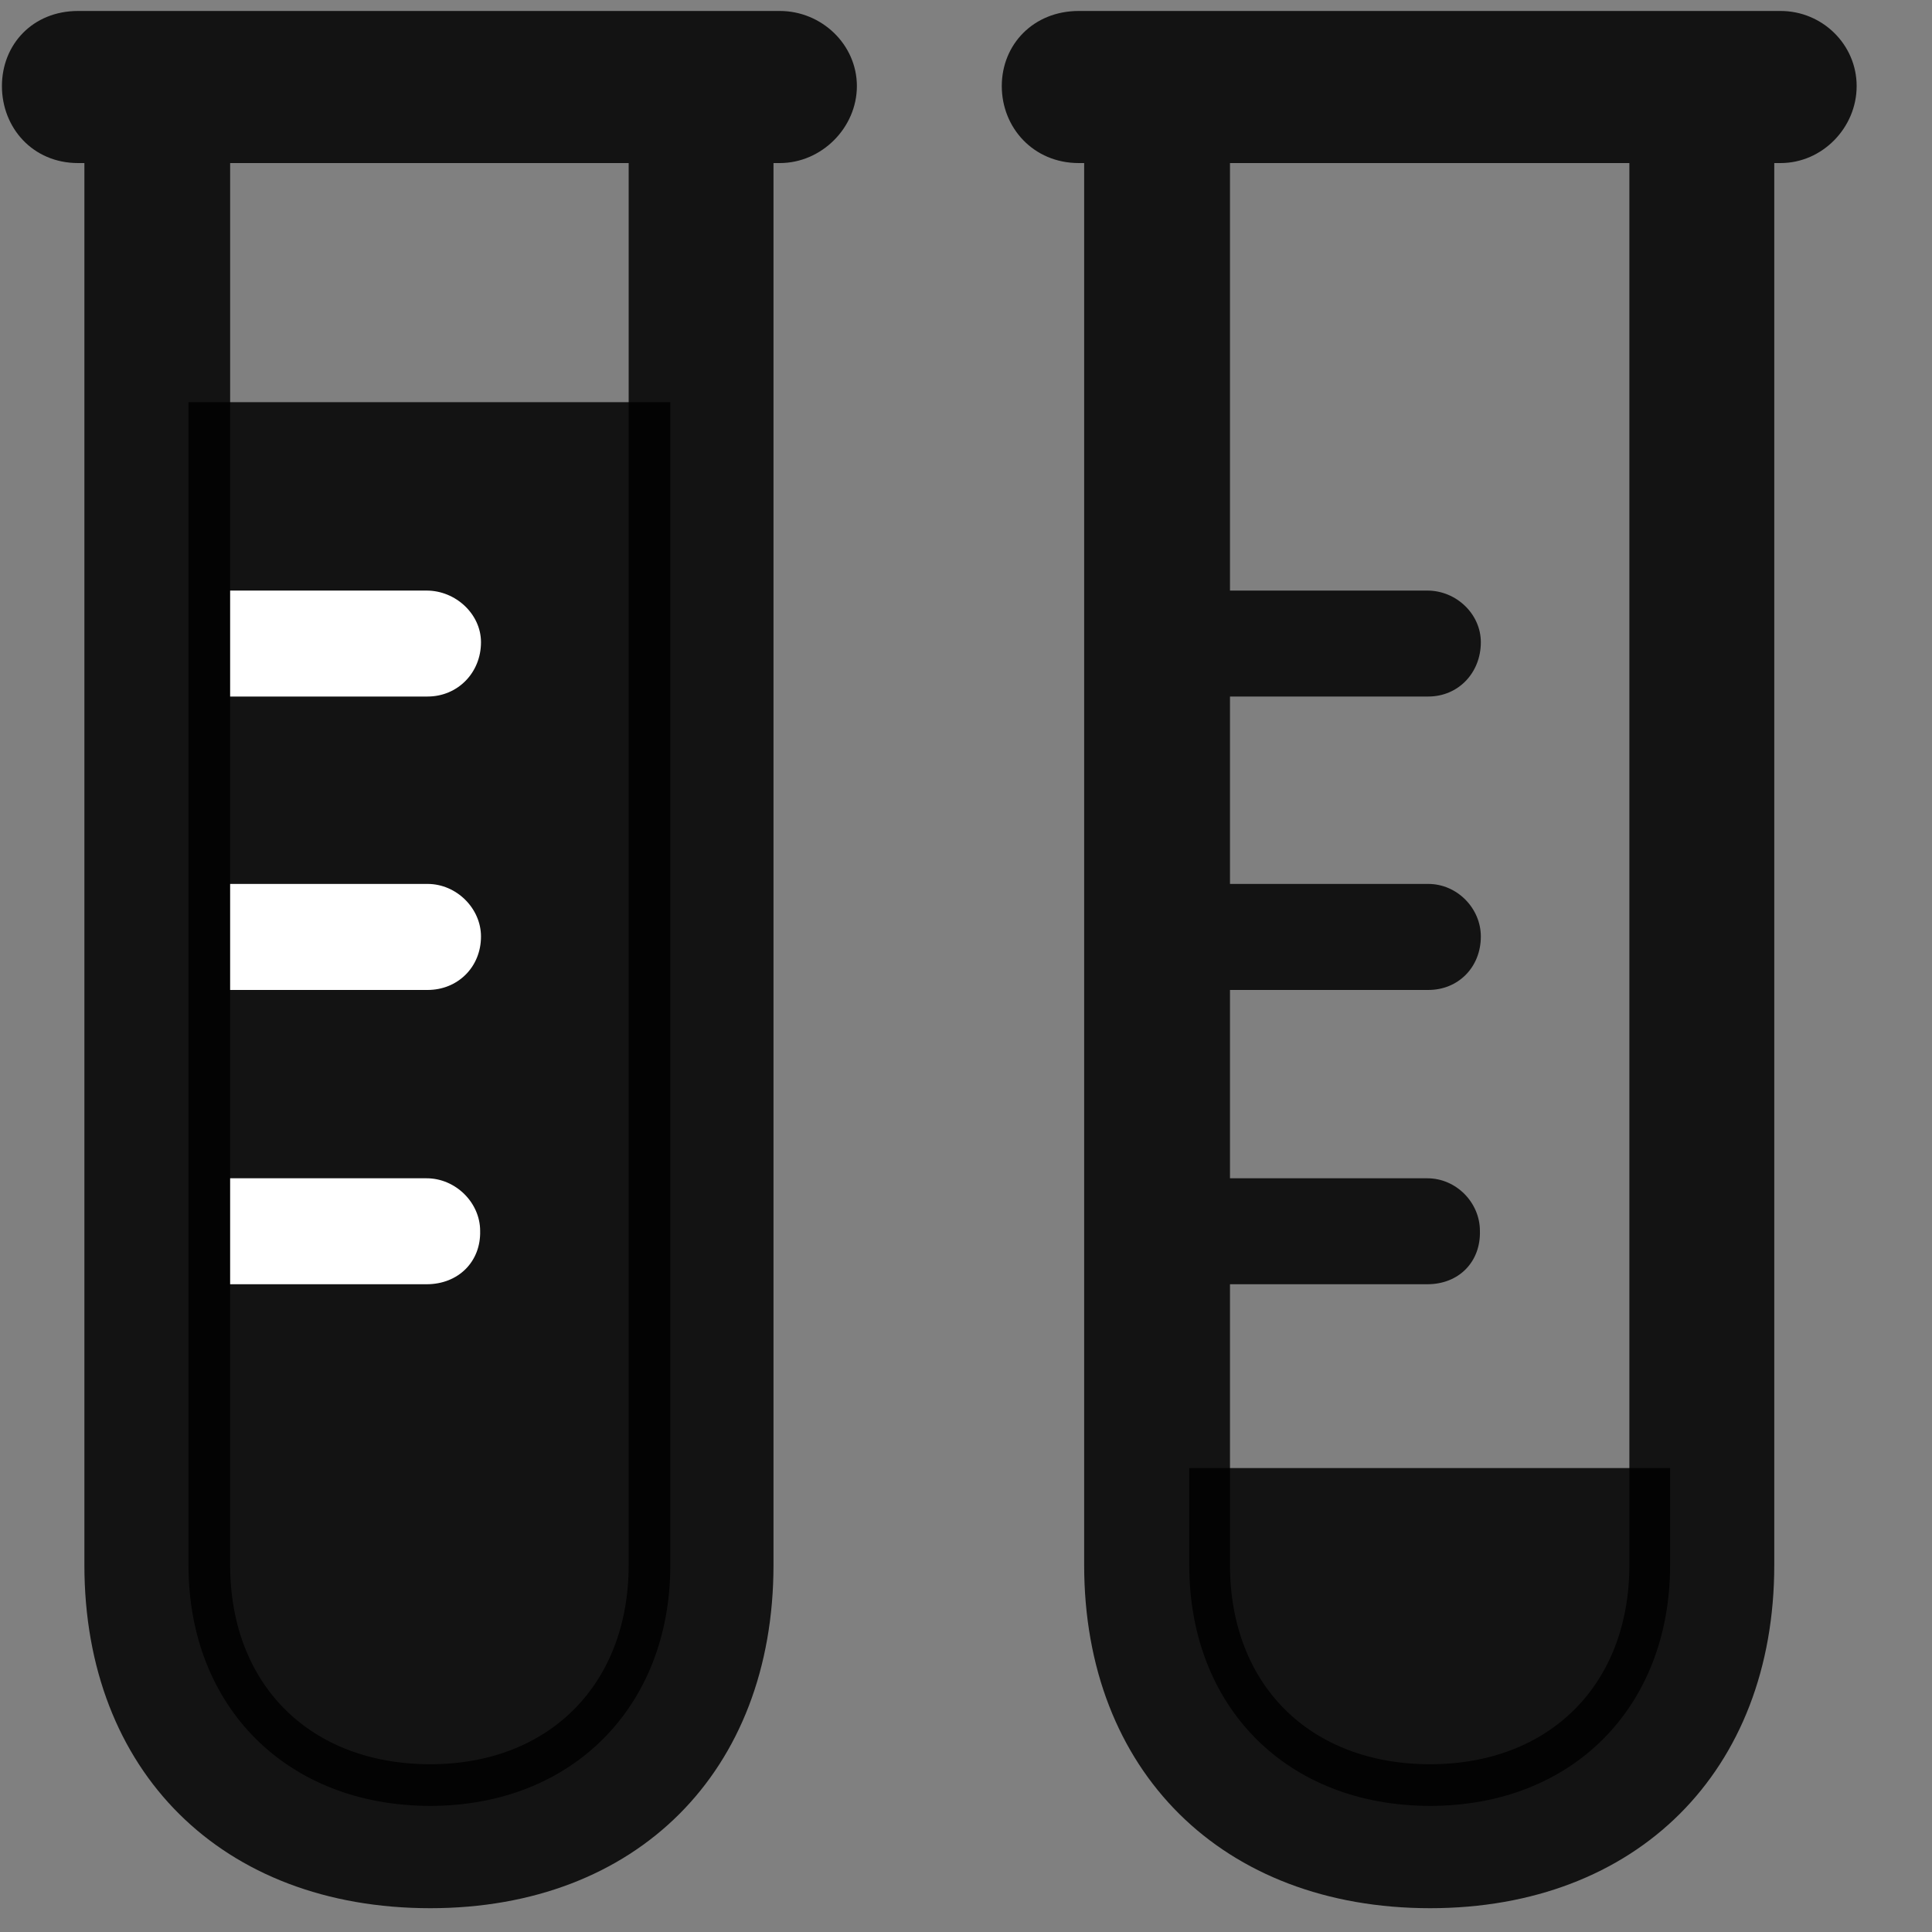 <svg width="25" height="25" viewBox="0 0 25 25" fill="none" xmlns="http://www.w3.org/2000/svg">
<rect x="0" y="0" width="25" height="25" fill="#808080" stroke="none"/>
<g clip-path="url(#clip0_2207_17964)">
<path d="M21.611 18.997H15.389V20.251C15.389 22.091 16.654 23.368 18.506 23.368C20.346 23.368 21.611 22.091 21.611 20.251V18.997Z" fill="black" fill-opacity="0.85"/>
<path d="M13.959 2.11H23.041C23.58 2.11 24.025 1.653 24.025 1.114C24.025 0.575 23.58 0.142 23.041 0.142H13.959C13.373 0.142 12.963 0.575 12.963 1.114C12.963 1.653 13.373 2.11 13.959 2.11ZM18.506 24.692C21.177 24.692 22.959 22.923 22.959 20.251V1.126H21.084V20.251C21.084 21.798 20.052 22.829 18.506 22.829C16.947 22.829 15.916 21.798 15.916 20.251V1.126H14.029V20.251C14.029 22.923 15.822 24.692 18.506 24.692ZM15.424 9.013H18.482C18.869 9.013 19.162 8.708 19.162 8.31C19.162 7.946 18.845 7.642 18.47 7.642H15.424V9.013ZM15.424 12.81H18.482C18.869 12.81 19.162 12.517 19.162 12.118C19.162 11.755 18.857 11.438 18.482 11.438H15.424V12.81ZM15.424 16.618H18.47C18.881 16.618 19.162 16.325 19.15 15.927C19.15 15.563 18.845 15.247 18.47 15.247H15.424V16.618Z" fill="black" fill-opacity="0.85"/>
<path d="M8.674 5.204H2.439V20.251C2.439 22.091 3.717 23.368 5.568 23.368C7.396 23.368 8.674 22.091 8.674 20.251V5.204Z" fill="black" fill-opacity="0.85"/>
<path d="M1.01 2.11H10.091C10.631 2.11 11.088 1.653 11.088 1.114C11.088 0.575 10.631 0.142 10.091 0.142H1.01C0.424 0.142 0.025 0.575 0.025 1.114C0.025 1.653 0.424 2.11 1.01 2.11ZM5.568 24.692C8.24 24.692 10.009 22.923 10.009 20.251V1.126H8.135V20.251C8.135 21.798 7.103 22.829 5.568 22.829C4.01 22.829 2.978 21.798 2.978 20.251V1.126H1.092V20.251C1.092 22.923 2.873 24.692 5.568 24.692Z" fill="black" fill-opacity="0.85"/>
<path d="M2.978 9.013V7.642H5.521C5.896 7.642 6.224 7.946 6.224 8.31C6.224 8.708 5.92 9.013 5.533 9.013H2.978ZM2.978 12.81V11.438H5.533C5.908 11.438 6.224 11.755 6.224 12.118C6.224 12.517 5.92 12.81 5.533 12.81H2.978ZM2.978 16.618V15.247H5.521C5.896 15.247 6.213 15.563 6.213 15.927C6.224 16.325 5.931 16.618 5.521 16.618H2.978Z" fill="white"/>
</g>
<defs>
<clipPath id="clip0_2207_17964">
<rect width="24" height="24.598" fill="white" transform="translate(0.025 0.142)"/>
</clipPath>
</defs>
</svg>
